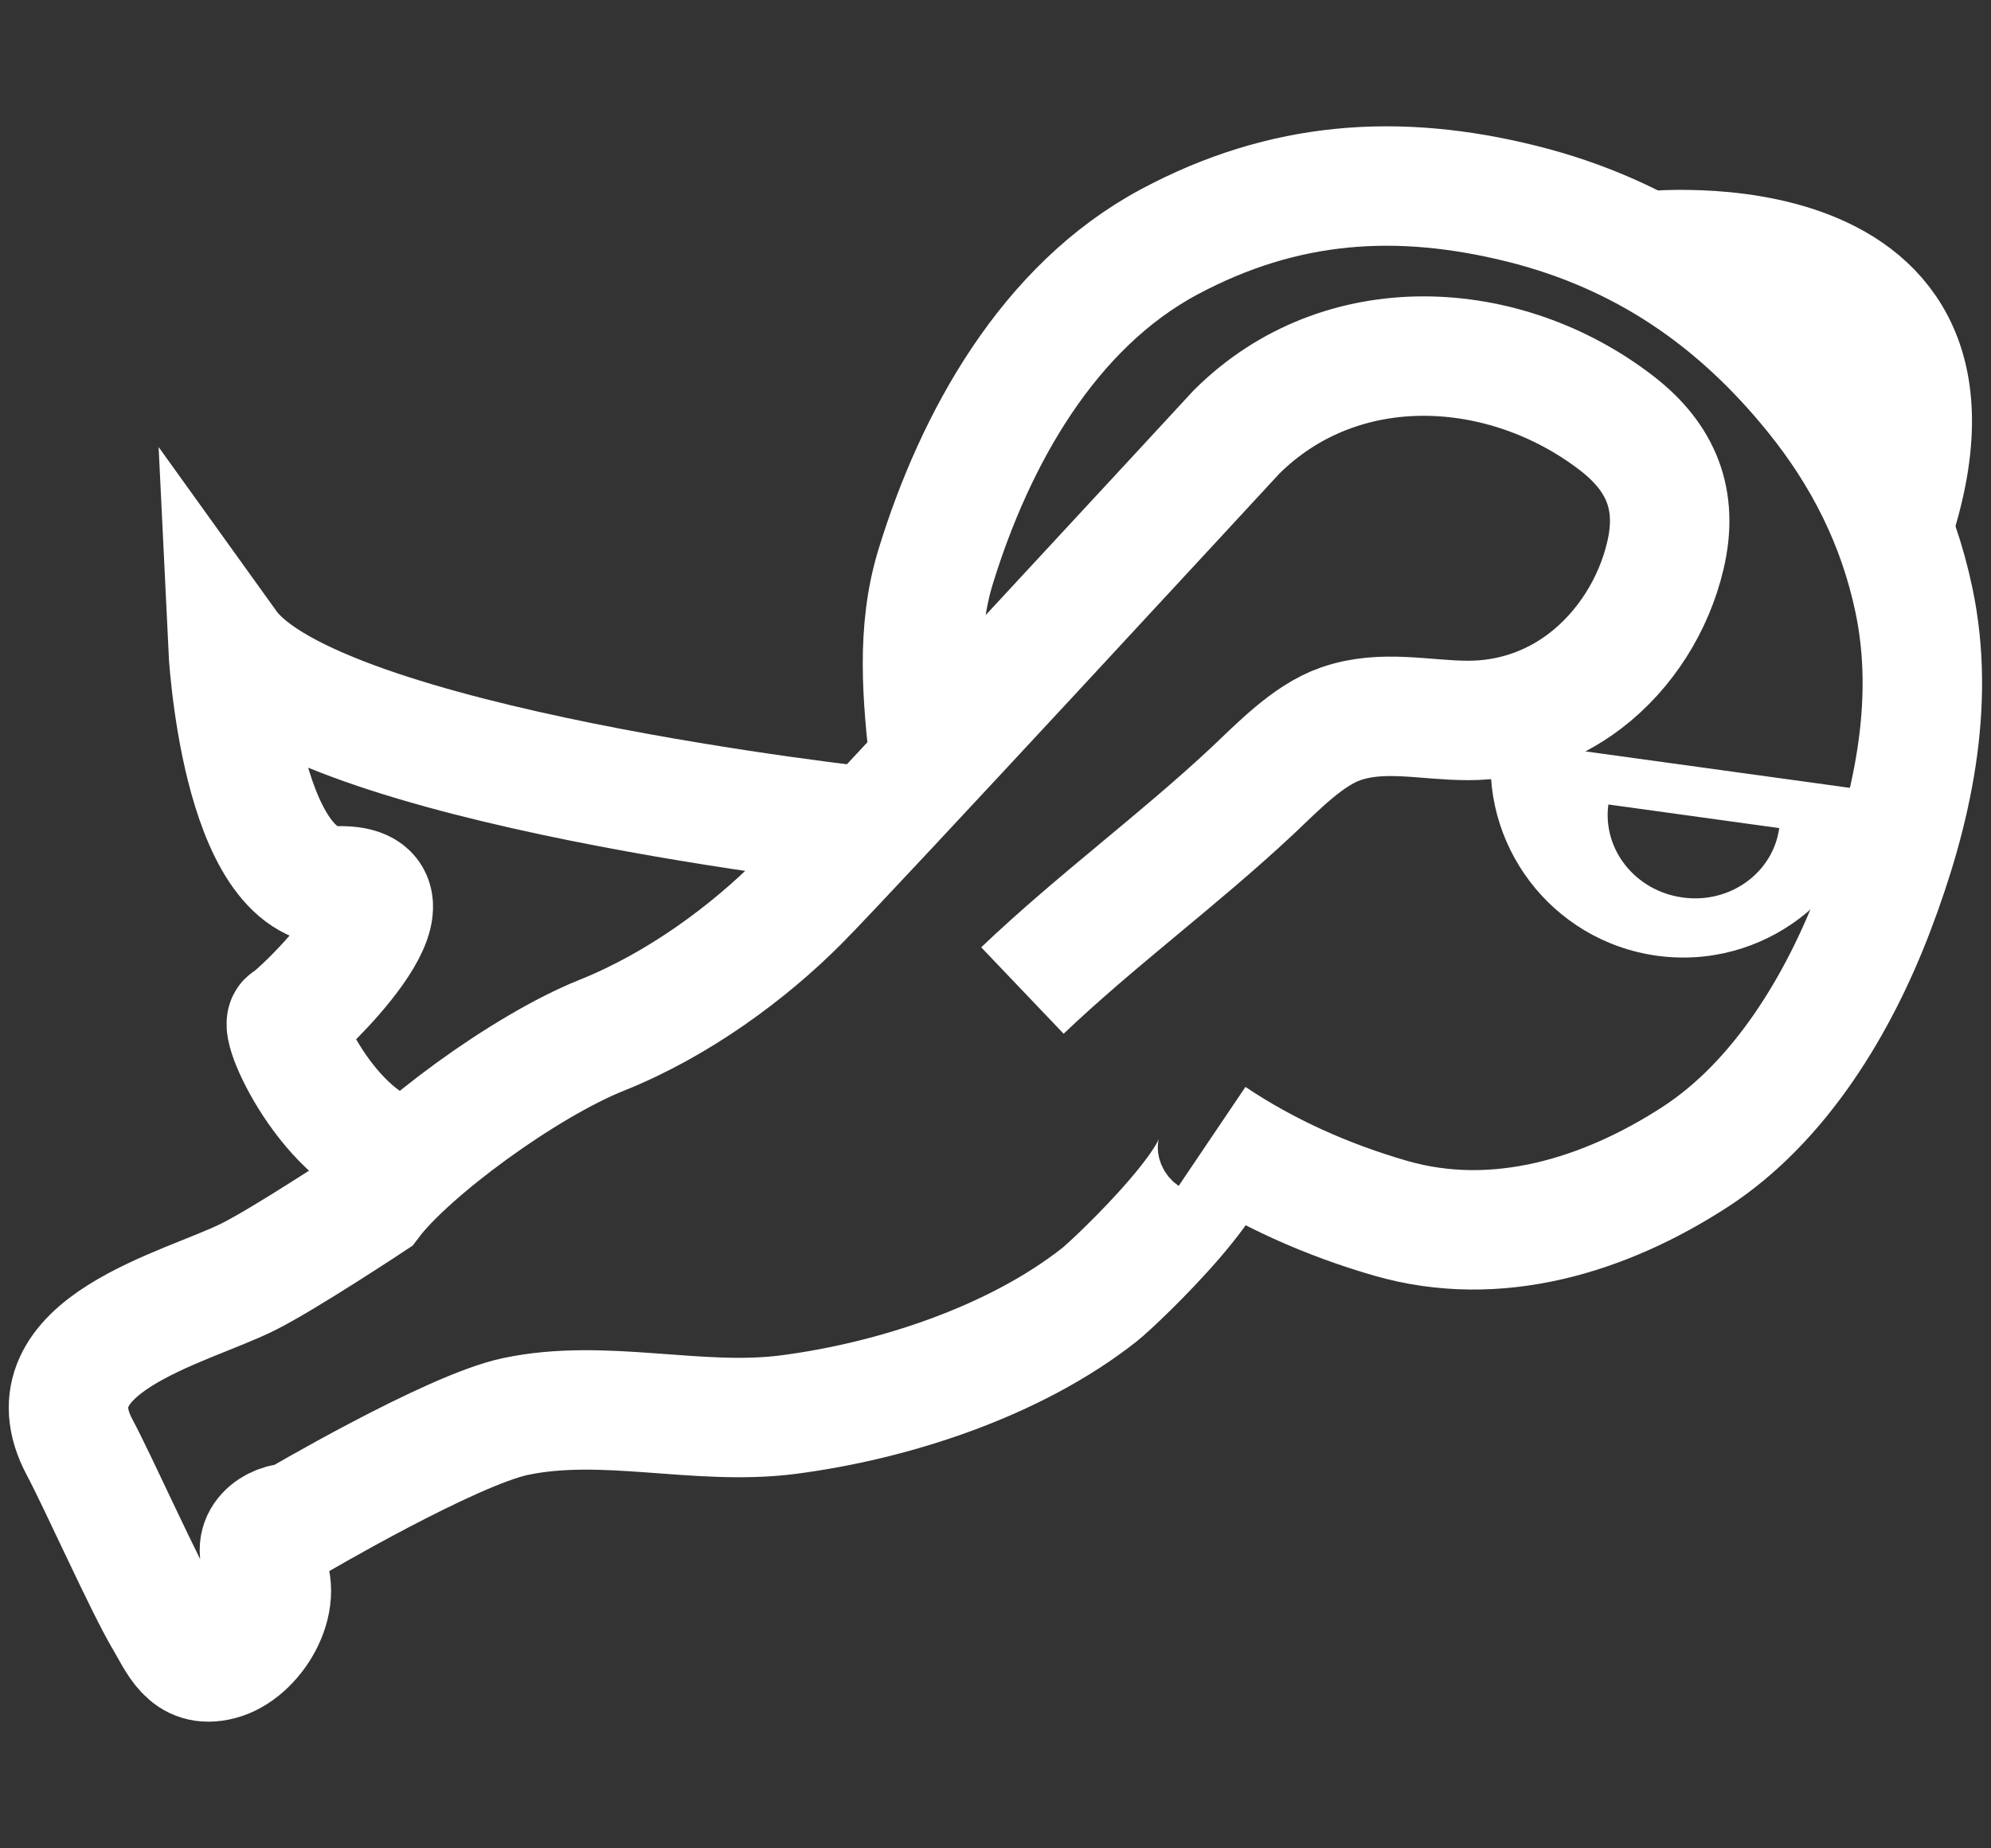 <?xml version="1.0" encoding="utf-8"?>
<!-- Generator: Adobe Illustrator 16.0.0, SVG Export Plug-In . SVG Version: 6.00 Build 0)  -->
<!DOCTYPE svg PUBLIC "-//W3C//DTD SVG 1.1//EN" "http://www.w3.org/Graphics/SVG/1.1/DTD/svg11.dtd">
<svg version="1.1" id="Layer_1" xmlns="http://www.w3.org/2000/svg" xmlns:xlink="http://www.w3.org/1999/xlink" x="0px" y="0px"
	 width="50px" height="46.428px" viewBox="0 0 50 46.428" enable-background="new 0 0 50 46.428" xml:space="preserve">
<rect x="0" y="0" width="50" height="46.428" fill="#333333" stroke="none"/>
<g>
	<path fill="none" stroke="#FFFFFF" stroke-width="3" stroke-miterlimit="10" d="M22.89,38.098"/>
	<path fill="none" stroke="#FFFFFF" stroke-width="3" stroke-miterlimit="10" d="M25.676,24.881
		c1.845-1.759,3.918-3.276,5.777-5.018c0.623-0.585,1.386-1.391,2.209-1.679c1.055-0.37,2.123-0.087,3.203-0.087
		c1.073,0.001,2.085-0.339,2.94-0.99c1.009-0.77,1.73-1.922,2.018-3.154c0.329-1.394-0.101-2.458-1.227-3.326
		c-2.801-2.159-6.911-2.404-9.549,0.23c0,0-9.714,10.524-10.975,11.79c-1.261,1.267-3.024,2.582-4.964,3.359
		c-1.938,0.776-4.832,2.906-5.787,4.174c0,0-2.213,1.463-3.104,1.902c-1.572,0.781-5.586,1.71-4.217,4.273
		c0.464,0.869,1.625,3.467,2.127,4.314c0.341,0.572,0.576,1.249,1.392,1.039c0.849-0.214,1.65-1.514,1.132-2.353
		c-0.432-0.693,0.259-1.131,0.715-1.1c0,0,3.942-2.324,5.571-2.672c2.229-0.474,4.573,0.242,6.844-0.047
		c2.656-0.343,5.706-1.338,7.833-3.017c0.402-0.316,3.658-3.409,2.826-3.972c1.366,0.919,2.91,1.601,4.486,2.055
		c2.658,0.767,5.373-0.068,7.643-1.54c2.15-1.397,3.62-3.87,4.507-6.21c0.938-2.46,1.543-5.16,0.987-7.784
		c-0.406-1.932-1.264-3.628-2.498-5.155c-1.948-2.414-4.323-4.038-7.337-4.793c-3.133-0.783-5.99-0.58-8.855,0.95
		c-3.051,1.629-4.89,4.957-5.876,8.164c-0.496,1.617-0.335,3.277-0.151,4.931"/>
	<path fill="none" stroke="#FFFFFF" stroke-width="3" stroke-miterlimit="10" d="M41.313,6.31c0,0,8.879-1.004,6.209,6.951"/>
	<path fill="#FFFFFF" d="M37.479,18.552c-0.365,2.646,1.48,5.087,4.131,5.455c2.644,0.364,5.088-1.486,5.453-4.133L37.479,18.552z
		 M42.256,22.544c-1.185-0.161-2.017-1.207-1.865-2.336l4.291,0.593C44.526,21.927,43.439,22.71,42.256,22.544z"/>
	<path fill="none" stroke="#FFFFFF" stroke-width="3" stroke-miterlimit="10" d="M21.847,20.777c0,0-13.937-1.507-16.124-4.553
		c0,0,0.29,6.086,2.766,6.028c2.476-0.058-0.993,3.255-1.267,3.385c-0.274,0.131,1.216,3.332,3.154,3.45"/>
</g>
</svg>
